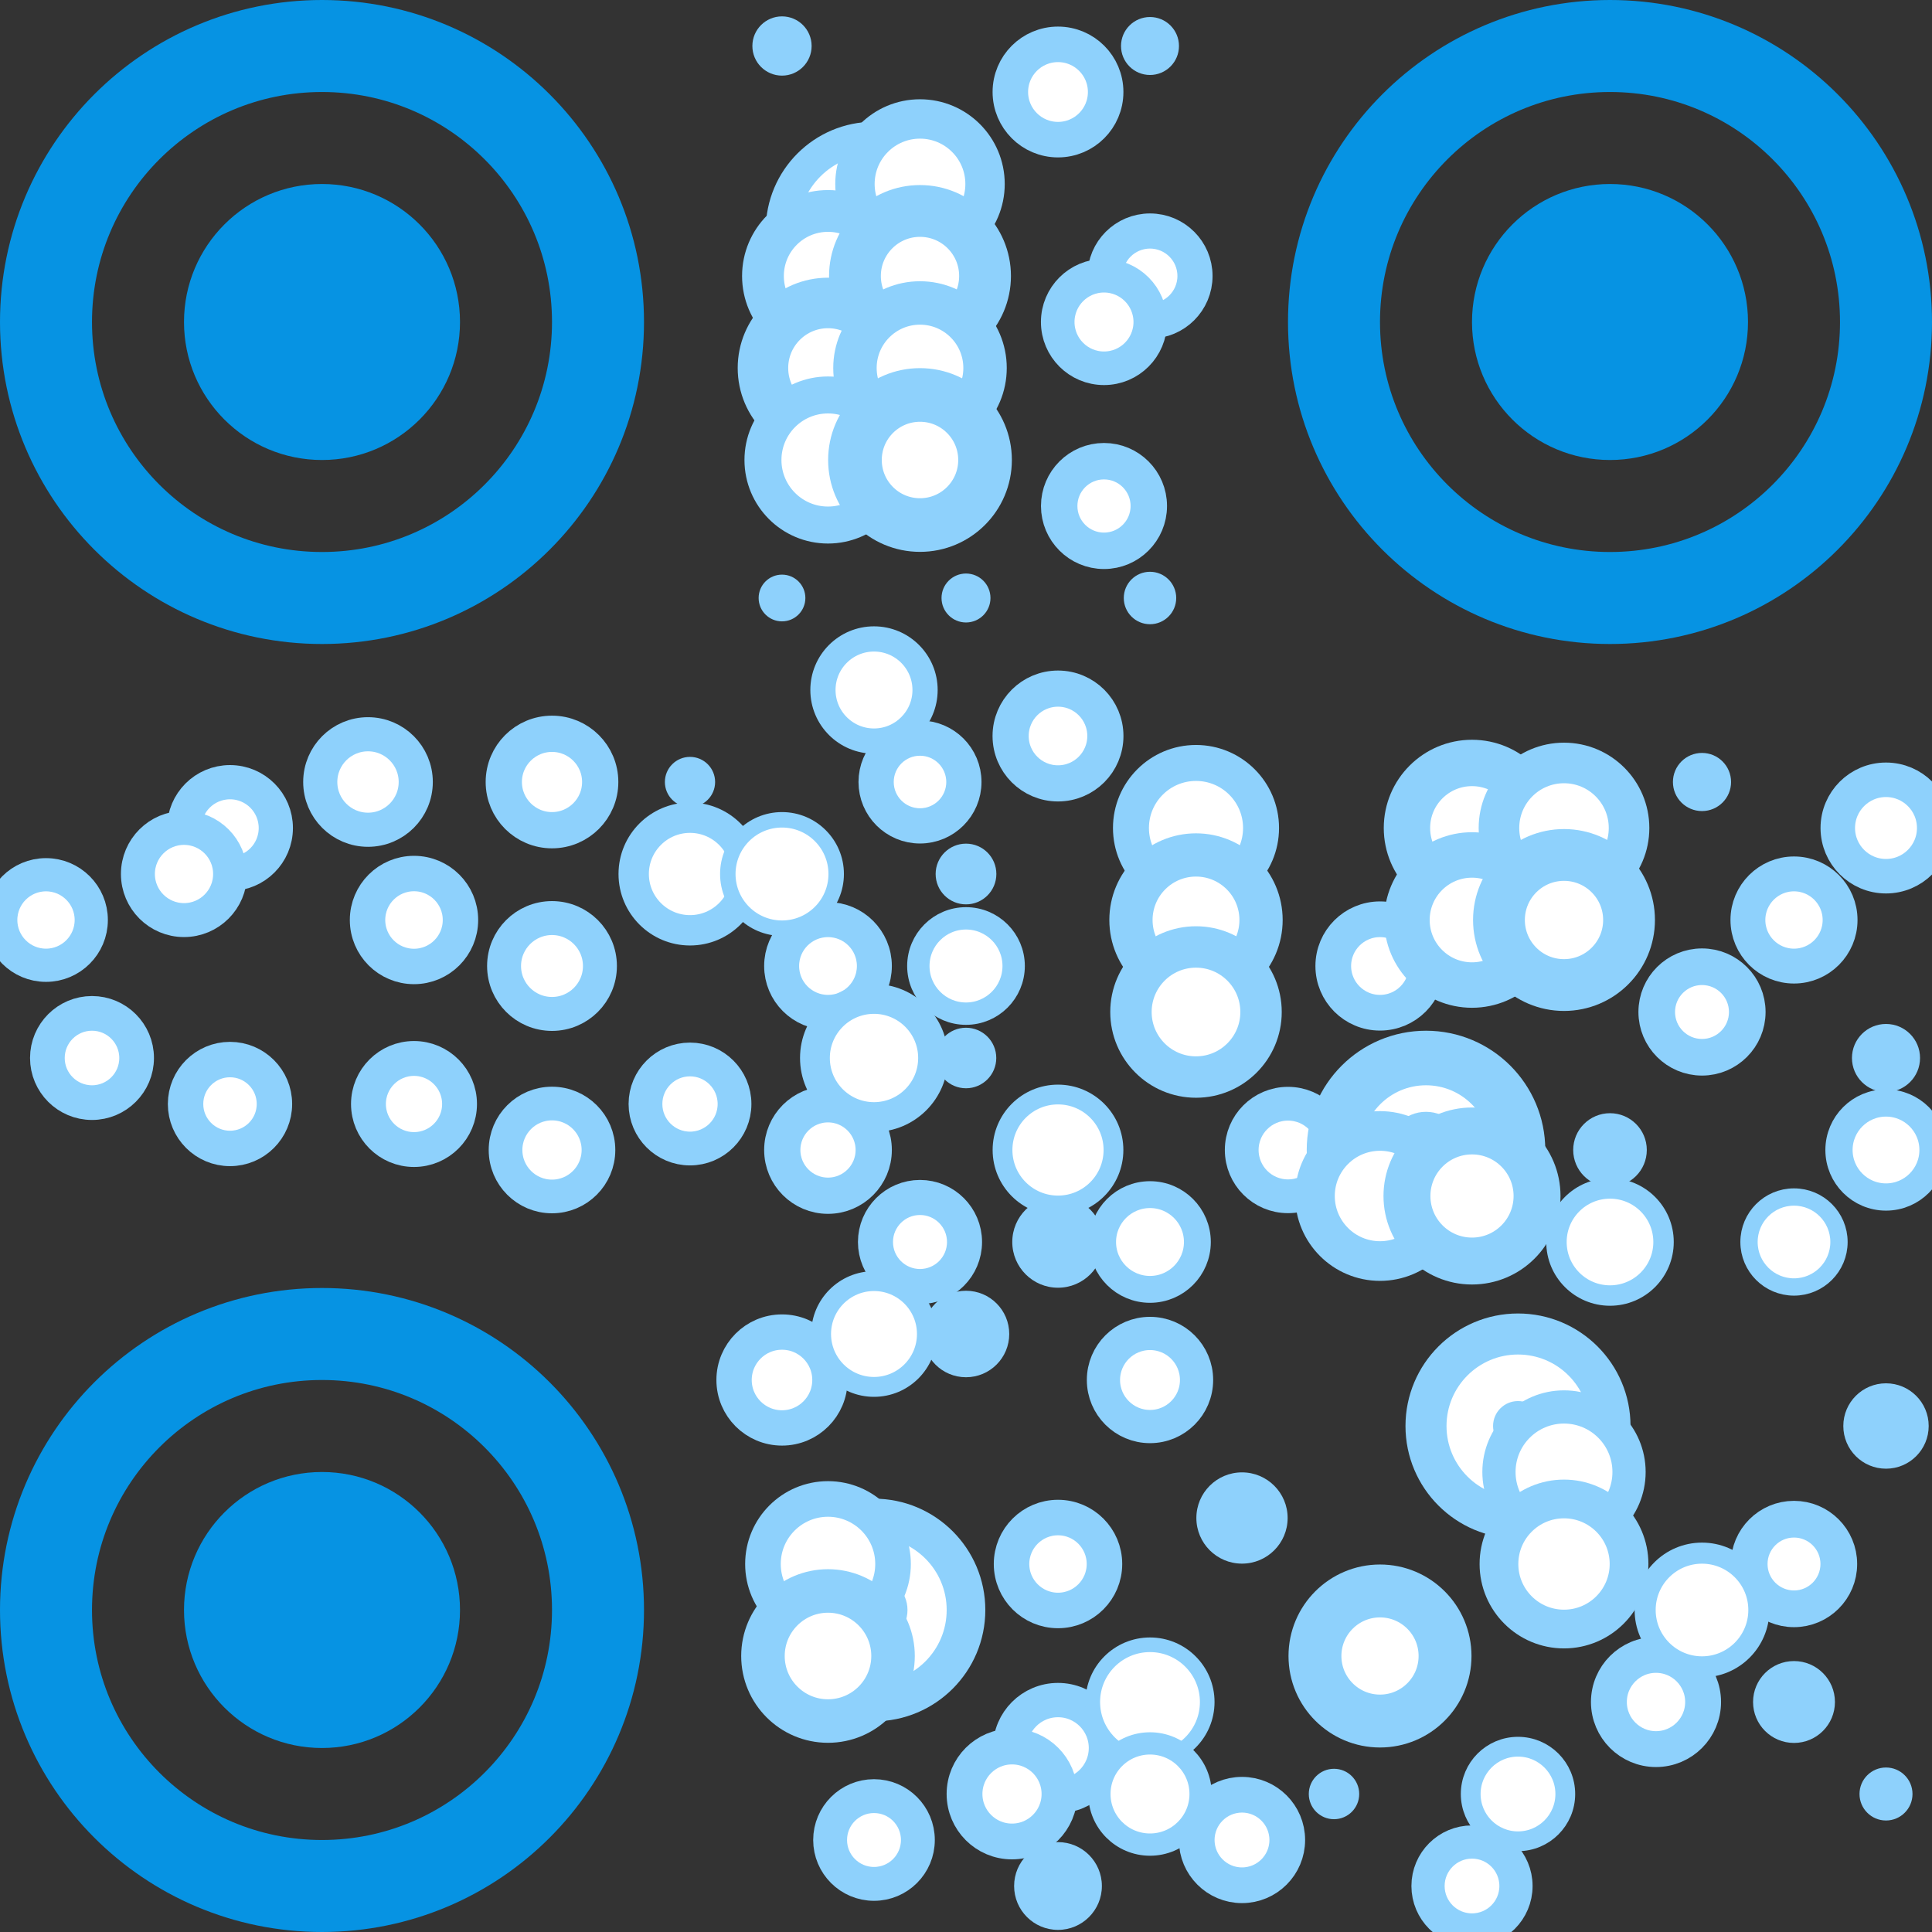 <svg width="300" height="300" viewBox="0 0 21 21" fill="white" xmlns="http://www.w3.org/2000/svg" xmlns:xlink="http://www.w3.org/1999/xlink"><rect x="0" y="0" width="21" height="21" fill="#333333" stroke="none"/><circle r="0.322" fill="#8ED1FC" cx="8.5" cy="0.5"></circle><circle cx="11.5" cy="1" r="0.518" fill="#FFFFFF" stroke="#8ED1FC" stroke-width="0.386"></circle><circle r="0.315" fill="#8ED1FC" cx="12.5" cy="0.5"></circle><circle cx="12.5" cy="3" r="0.489" fill="#FFFFFF" stroke="#8ED1FC" stroke-width="0.382"></circle><circle fill="#0693E3" cx="3.5" cy="3.5" r="1.5"></circle><circle fill="none" stroke-width="1" stroke="#0693E3" cx="3.5" cy="3.5" r="3"></circle><circle cx="12" cy="3.5" r="0.503" fill="#FFFFFF" stroke="#8ED1FC" stroke-width="0.365"></circle><circle fill="#0693E3" cx="17.5" cy="3.5" r="1.5"></circle><circle fill="none" stroke-width="1" stroke="#0693E3" cx="17.5" cy="3.5" r="3"></circle><circle cx="12" cy="5.5" r="0.487" fill="#FFFFFF" stroke="#8ED1FC" stroke-width="0.396"></circle><circle r="0.254" fill="#8ED1FC" cx="8.5" cy="6.5"></circle><circle r="0.266" fill="#8ED1FC" cx="10.5" cy="6.5"></circle><circle r="0.285" fill="#8ED1FC" cx="12.5" cy="6.5"></circle><circle cx="11.5" cy="8" r="0.515" fill="#FFFFFF" stroke="#8ED1FC" stroke-width="0.393"></circle><circle cx="2.5" cy="9" r="0.498" fill="#FFFFFF" stroke="#8ED1FC" stroke-width="0.372"></circle><circle cx="4" cy="8.5" r="0.519" fill="#FFFFFF" stroke="#8ED1FC" stroke-width="0.371"></circle><circle cx="6" cy="8.5" r="0.524" fill="#FFFFFF" stroke="#8ED1FC" stroke-width="0.394"></circle><circle r="0.273" fill="#8ED1FC" cx="7.5" cy="8.5"></circle><circle cx="10" cy="8.5" r="0.477" fill="#FFFFFF" stroke="#8ED1FC" stroke-width="0.383"></circle><circle r="0.316" fill="#8ED1FC" cx="18.5" cy="8.5"></circle><circle cx="20.5" cy="9" r="0.524" fill="#FFFFFF" stroke="#8ED1FC" stroke-width="0.375"></circle><circle cx="0.5" cy="10" r="0.492" fill="#FFFFFF" stroke="#8ED1FC" stroke-width="0.361"></circle><circle cx="2" cy="9.5" r="0.501" fill="#FFFFFF" stroke="#8ED1FC" stroke-width="0.369"></circle><circle cx="4.5" cy="10" r="0.505" fill="#FFFFFF" stroke="#8ED1FC" stroke-width="0.385"></circle><circle r="0.33" fill="#8ED1FC" cx="10.5" cy="9.5"></circle><circle cx="19.5" cy="10" r="0.501" fill="#FFFFFF" stroke="#8ED1FC" stroke-width="0.379"></circle><circle cx="6" cy="10.5" r="0.521" fill="#FFFFFF" stroke="#8ED1FC" stroke-width="0.369"></circle><circle cx="9" cy="10.5" r="0.504" fill="#FFFFFF" stroke="#8ED1FC" stroke-width="0.38"></circle><circle cx="15" cy="10.5" r="0.508" fill="#FFFFFF" stroke="#8ED1FC" stroke-width="0.388"></circle><circle cx="18.5" cy="11" r="0.492" fill="#FFFFFF" stroke="#8ED1FC" stroke-width="0.398"></circle><circle cx="1" cy="11.5" r="0.485" fill="#FFFFFF" stroke="#8ED1FC" stroke-width="0.377"></circle><circle cx="2.5" cy="12" r="0.483" fill="#FFFFFF" stroke="#8ED1FC" stroke-width="0.385"></circle><circle cx="4.5" cy="12" r="0.495" fill="#FFFFFF" stroke="#8ED1FC" stroke-width="0.379"></circle><circle cx="7.5" cy="12" r="0.484" fill="#FFFFFF" stroke="#8ED1FC" stroke-width="0.367"></circle><circle r="0.329" fill="#8ED1FC" cx="10.5" cy="11.5"></circle><circle r="0.37" fill="#8ED1FC" cx="20.5" cy="11.5"></circle><circle cx="6" cy="12.5" r="0.505" fill="#FFFFFF" stroke="#8ED1FC" stroke-width="0.366"></circle><circle cx="9" cy="12.5" r="0.497" fill="#FFFFFF" stroke="#8ED1FC" stroke-width="0.394"></circle><circle cx="14" cy="12.5" r="0.503" fill="#FFFFFF" stroke="#8ED1FC" stroke-width="0.367"></circle><circle r="0.4" fill="#8ED1FC" cx="17.5" cy="12.5"></circle><circle cx="10" cy="13.5" r="0.484" fill="#FFFFFF" stroke="#8ED1FC" stroke-width="0.381"></circle><circle r="0.497" fill="#8ED1FC" cx="11.5" cy="13.5"></circle><circle cx="8.5" cy="15" r="0.521" fill="#FFFFFF" stroke="#8ED1FC" stroke-width="0.384"></circle><circle r="0.47" fill="#8ED1FC" cx="10.5" cy="14.5"></circle><circle cx="12.5" cy="15" r="0.506" fill="#FFFFFF" stroke="#8ED1FC" stroke-width="0.361"></circle><circle r="0.464" fill="#8ED1FC" cx="20.5" cy="15.5"></circle><circle cx="11.5" cy="17" r="0.505" fill="#FFFFFF" stroke="#8ED1FC" stroke-width="0.386"></circle><circle r="0.496" fill="#8ED1FC" cx="13.5" cy="16.5"></circle><circle cx="19.5" cy="17" r="0.487" fill="#FFFFFF" stroke="#8ED1FC" stroke-width="0.399"></circle><circle fill="#0693E3" cx="3.5" cy="17.5" r="1.5"></circle><circle fill="none" stroke-width="1" stroke="#0693E3" cx="3.5" cy="17.5" r="3"></circle><circle cx="11.5" cy="19" r="0.521" fill="#FFFFFF" stroke="#8ED1FC" stroke-width="0.373"></circle><circle cx="18" cy="18.5" r="0.512" fill="#FFFFFF" stroke="#8ED1FC" stroke-width="0.39"></circle><circle r="0.445" fill="#8ED1FC" cx="19.5" cy="18.5"></circle><circle cx="9.5" cy="20" r="0.477" fill="#FFFFFF" stroke="#8ED1FC" stroke-width="0.368"></circle><circle cx="11" cy="19.5" r="0.516" fill="#FFFFFF" stroke="#8ED1FC" stroke-width="0.389"></circle><circle cx="13.5" cy="20" r="0.492" fill="#FFFFFF" stroke="#8ED1FC" stroke-width="0.388"></circle><circle r="0.274" fill="#8ED1FC" cx="14.5" cy="19.5"></circle><circle r="0.288" fill="#8ED1FC" cx="20.5" cy="19.5"></circle><circle r="0.477" fill="#8ED1FC" cx="11.5" cy="20.5"></circle><circle cx="16" cy="20.5" r="0.478" fill="#FFFFFF" stroke="#8ED1FC" stroke-width="0.361"></circle><circle cx="9.5" cy="2.5" r="1" fill="#FFFFFF" stroke="#8ED1FC" stroke-width="0.353"></circle><circle r="0.312" fill="#8ED1FC" cx="9.5" cy="2.5"></circle><circle cx="10" cy="2" r="0.707" fill="#FFFFFF" stroke="#8ED1FC" stroke-width="0.428"></circle><circle cx="9" cy="3" r="0.707" fill="#FFFFFF" stroke="#8ED1FC" stroke-width="0.454"></circle><circle cx="10" cy="3" r="0.707" fill="#FFFFFF" stroke="#8ED1FC" stroke-width="0.563"></circle><circle cx="9" cy="4" r="0.707" fill="#FFFFFF" stroke="#8ED1FC" stroke-width="0.549"></circle><circle cx="10" cy="4" r="0.707" fill="#FFFFFF" stroke="#8ED1FC" stroke-width="0.472"></circle><circle cx="9" cy="5" r="0.707" fill="#FFFFFF" stroke="#8ED1FC" stroke-width="0.402"></circle><circle cx="10" cy="5" r="0.707" fill="#FFFFFF" stroke="#8ED1FC" stroke-width="0.583"></circle><circle cx="13" cy="9" r="0.707" fill="#FFFFFF" stroke="#8ED1FC" stroke-width="0.391"></circle><circle cx="16.5" cy="9.5" r="1" fill="#FFFFFF" stroke="#8ED1FC" stroke-width="0.497"></circle><circle r="0.442" fill="#8ED1FC" cx="16.5" cy="9.5"></circle><circle cx="16" cy="9" r="0.707" fill="#FFFFFF" stroke="#8ED1FC" stroke-width="0.504"></circle><circle cx="17" cy="9" r="0.707" fill="#FFFFFF" stroke="#8ED1FC" stroke-width="0.441"></circle><circle cx="13" cy="10" r="0.707" fill="#FFFFFF" stroke="#8ED1FC" stroke-width="0.47"></circle><circle cx="16" cy="10" r="0.707" fill="#FFFFFF" stroke="#8ED1FC" stroke-width="0.494"></circle><circle cx="17" cy="10" r="0.707" fill="#FFFFFF" stroke="#8ED1FC" stroke-width="0.563"></circle><circle cx="13" cy="11" r="0.707" fill="#FFFFFF" stroke="#8ED1FC" stroke-width="0.45"></circle><circle cx="15.5" cy="12.5" r="1" fill="#FFFFFF" stroke="#8ED1FC" stroke-width="0.593"></circle><circle r="0.415" fill="#8ED1FC" cx="15.5" cy="12.5"></circle><circle cx="15" cy="13" r="0.707" fill="#FFFFFF" stroke="#8ED1FC" stroke-width="0.431"></circle><circle cx="16" cy="13" r="0.707" fill="#FFFFFF" stroke="#8ED1FC" stroke-width="0.51"></circle><circle cx="16.5" cy="15.5" r="1" fill="#FFFFFF" stroke="#8ED1FC" stroke-width="0.446"></circle><circle r="0.271" fill="#8ED1FC" cx="16.5" cy="15.5"></circle><circle cx="17" cy="16" r="0.707" fill="#FFFFFF" stroke="#8ED1FC" stroke-width="0.361"></circle><circle cx="9.5" cy="17.5" r="1" fill="#FFFFFF" stroke="#8ED1FC" stroke-width="0.42"></circle><circle r="0.364" fill="#8ED1FC" cx="9.5" cy="17.5"></circle><circle cx="9" cy="17" r="0.707" fill="#FFFFFF" stroke="#8ED1FC" stroke-width="0.387"></circle><circle cx="17" cy="17" r="0.707" fill="#FFFFFF" stroke="#8ED1FC" stroke-width="0.421"></circle><circle cx="9" cy="18" r="0.707" fill="#FFFFFF" stroke="#8ED1FC" stroke-width="0.473"></circle><circle cx="15" cy="18" r="0.707" fill="#FFFFFF" stroke="#8ED1FC" stroke-width="0.575"></circle><circle r="0.555" fill="#FFFFFF" stroke="#8ED1FC" stroke-width="0.274" cx="9.5" cy="7.5"></circle><circle r="0.612" fill="#FFFFFF" stroke="#8ED1FC" stroke-width="0.33" cx="7.5" cy="9.5"></circle><circle r="0.589" fill="#FFFFFF" stroke="#8ED1FC" stroke-width="0.168" cx="8.5" cy="9.5"></circle><circle r="0.518" fill="#FFFFFF" stroke="#8ED1FC" stroke-width="0.243" cx="10.5" cy="10.5"></circle><circle r="0.642" fill="#FFFFFF" stroke="#8ED1FC" stroke-width="0.324" cx="9.5" cy="11.5"></circle><circle r="0.603" fill="#FFFFFF" stroke="#8ED1FC" stroke-width="0.215" cx="11.5" cy="12.5"></circle><circle r="0.511" fill="#FFFFFF" stroke="#8ED1FC" stroke-width="0.296" cx="20.5" cy="12.5"></circle><circle r="0.515" fill="#FFFFFF" stroke="#8ED1FC" stroke-width="0.292" cx="12.5" cy="13.5"></circle><circle r="0.582" fill="#FFFFFF" stroke="#8ED1FC" stroke-width="0.222" cx="17.5" cy="13.5"></circle><circle r="0.489" fill="#FFFFFF" stroke="#8ED1FC" stroke-width="0.188" cx="19.5" cy="13.5"></circle><circle r="0.575" fill="#FFFFFF" stroke="#8ED1FC" stroke-width="0.216" cx="9.5" cy="14.5"></circle><circle r="0.618" fill="#FFFFFF" stroke="#8ED1FC" stroke-width="0.229" cx="18.5" cy="17.5"></circle><circle r="0.622" fill="#FFFFFF" stroke="#8ED1FC" stroke-width="0.159" cx="12.5" cy="18.5"></circle><circle r="0.55" fill="#FFFFFF" stroke="#8ED1FC" stroke-width="0.242" cx="12.5" cy="19.5"></circle><circle r="0.514" fill="#FFFFFF" stroke="#8ED1FC" stroke-width="0.215" cx="16.5" cy="19.5"></circle></svg>